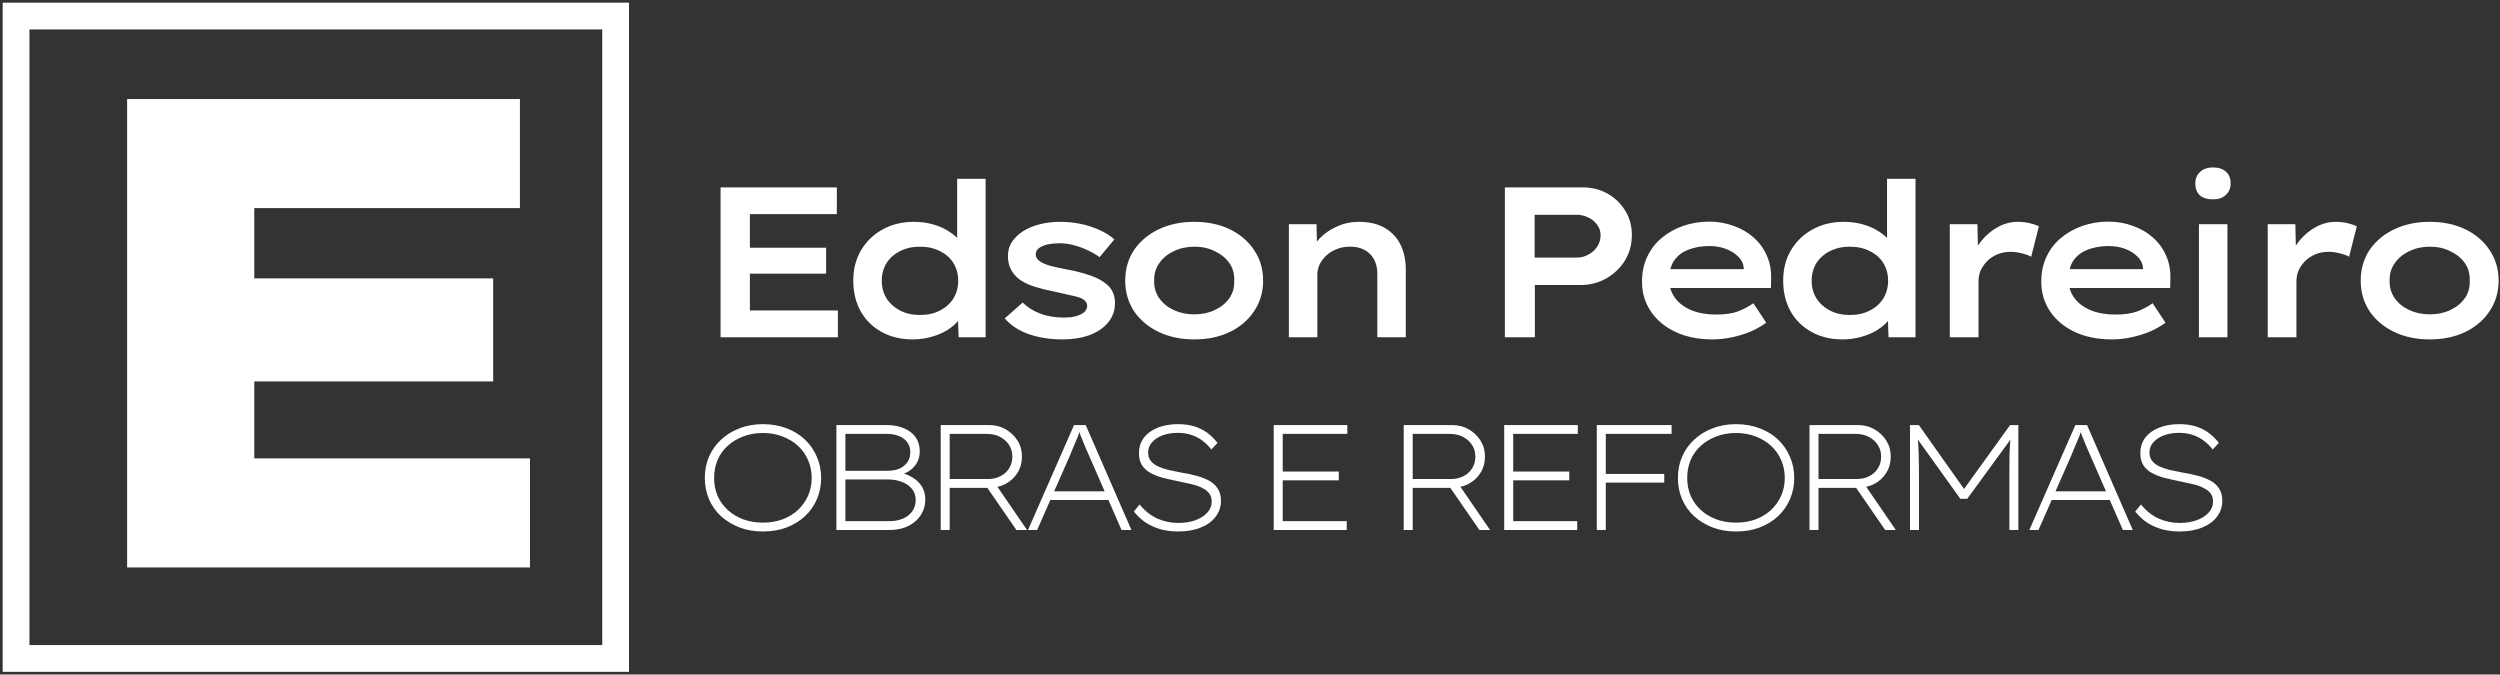 <svg width="467" height="126" viewBox="0 0 467 126" fill="none" xmlns="http://www.w3.org/2000/svg">
<rect x="0" y="0" width="467" height="126" fill="#333333" stroke="none"/>
<path d="M23.748 106V18.5H97.123V38.875H47.498V85.625H98.998V106H23.748ZM36.248 71.25V52H92.123V71.25H36.248Z" fill="white"/>
<path d="M142.496 99.28C140.909 99.28 139.453 99.028 138.128 98.524C136.803 98.001 135.655 97.301 134.684 96.424C133.713 95.528 132.967 94.473 132.444 93.26C131.921 92.028 131.66 90.703 131.66 89.284C131.66 87.847 131.921 86.521 132.444 85.308C132.967 84.095 133.713 83.04 134.684 82.144C135.655 81.229 136.803 80.52 138.128 80.016C139.453 79.493 140.909 79.232 142.496 79.232C144.101 79.232 145.567 79.484 146.892 79.988C148.217 80.473 149.365 81.173 150.336 82.088C151.307 83.003 152.053 84.076 152.576 85.308C153.117 86.521 153.388 87.847 153.388 89.284C153.388 90.721 153.117 92.056 152.576 93.288C152.053 94.501 151.307 95.556 150.336 96.452C149.365 97.348 148.217 98.048 146.892 98.552C145.567 99.037 144.101 99.28 142.496 99.28ZM142.524 97.628C143.849 97.628 145.072 97.423 146.192 97.012C147.312 96.583 148.273 95.995 149.076 95.248C149.879 94.483 150.504 93.596 150.952 92.588C151.4 91.58 151.624 90.479 151.624 89.284C151.624 88.089 151.4 86.979 150.952 85.952C150.504 84.925 149.879 84.039 149.076 83.292C148.273 82.545 147.303 81.957 146.164 81.528C145.044 81.099 143.831 80.884 142.524 80.884C141.18 80.884 139.948 81.099 138.828 81.528C137.708 81.957 136.737 82.545 135.916 83.292C135.113 84.02 134.488 84.897 134.04 85.924C133.611 86.951 133.396 88.071 133.396 89.284C133.396 90.479 133.611 91.589 134.04 92.616C134.488 93.624 135.113 94.501 135.916 95.248C136.737 95.995 137.708 96.583 138.828 97.012C139.948 97.423 141.18 97.628 142.524 97.628ZM156.24 99V79.4H165.62C166.87 79.4 167.962 79.605 168.896 80.016C169.829 80.408 170.548 80.968 171.052 81.696C171.556 82.424 171.808 83.292 171.808 84.3C171.808 85.42 171.472 86.363 170.8 87.128C170.146 87.893 169.213 88.444 168 88.78L168.028 88.276C168.942 88.444 169.754 88.752 170.464 89.2C171.192 89.629 171.77 90.189 172.2 90.88C172.629 91.552 172.844 92.345 172.844 93.26C172.844 94.193 172.657 95.015 172.284 95.724C171.929 96.433 171.444 97.031 170.828 97.516C170.23 98.001 169.53 98.375 168.728 98.636C167.925 98.879 167.076 99 166.18 99H156.24ZM157.92 97.348H166.012C166.945 97.367 167.794 97.227 168.56 96.928C169.325 96.611 169.932 96.153 170.38 95.556C170.828 94.959 171.052 94.24 171.052 93.4C171.052 92.579 170.818 91.888 170.352 91.328C169.885 90.749 169.25 90.311 168.448 90.012C167.664 89.713 166.805 89.564 165.872 89.564H157.92V97.348ZM157.92 87.94H165.816C166.674 87.94 167.421 87.8 168.056 87.52C168.69 87.221 169.176 86.82 169.512 86.316C169.866 85.793 170.044 85.187 170.044 84.496C170.044 83.413 169.642 82.573 168.84 81.976C168.056 81.36 166.982 81.052 165.62 81.052H157.92V87.94ZM175.723 99V79.4H184.739C185.896 79.4 186.932 79.661 187.847 80.184C188.761 80.707 189.499 81.407 190.059 82.284C190.619 83.161 190.899 84.151 190.899 85.252C190.899 86.428 190.619 87.455 190.059 88.332C189.517 89.209 188.771 89.9 187.819 90.404C186.867 90.889 185.793 91.132 184.599 91.132H177.403V99H175.723ZM189.863 99L184.011 90.516L185.551 89.816L191.851 99H189.863ZM177.403 89.48H184.543C185.439 89.48 186.223 89.303 186.895 88.948C187.585 88.593 188.127 88.099 188.519 87.464C188.911 86.829 189.107 86.111 189.107 85.308C189.107 84.487 188.901 83.759 188.491 83.124C188.08 82.489 187.52 81.985 186.811 81.612C186.101 81.239 185.289 81.052 184.375 81.052H177.403V89.48ZM192.031 99L200.627 79.4H202.811L211.351 99H209.503L203.287 84.776C203.025 84.179 202.811 83.684 202.643 83.292C202.493 82.9 202.353 82.555 202.223 82.256C202.092 81.957 201.961 81.64 201.831 81.304C201.719 80.949 201.579 80.52 201.411 80.016H201.887C201.7 80.595 201.532 81.071 201.383 81.444C201.252 81.799 201.112 82.135 200.963 82.452C200.832 82.769 200.683 83.115 200.515 83.488C200.365 83.861 200.169 84.347 199.927 84.944L193.739 99H192.031ZM195.503 93.4L196.175 91.776H207.207L207.683 93.4H195.503ZM220.068 99.28C218.948 99.28 217.884 99.149 216.876 98.888C215.868 98.608 214.935 98.197 214.076 97.656C213.236 97.096 212.48 96.396 211.808 95.556L212.872 94.24C213.88 95.453 214.991 96.331 216.204 96.872C217.417 97.413 218.715 97.684 220.096 97.684C221.291 97.684 222.355 97.516 223.288 97.18C224.221 96.844 224.968 96.368 225.528 95.752C226.088 95.136 226.359 94.436 226.34 93.652C226.34 93.073 226.2 92.597 225.92 92.224C225.659 91.851 225.304 91.543 224.856 91.3C224.427 91.039 223.932 90.824 223.372 90.656C222.812 90.488 222.233 90.348 221.636 90.236C221.057 90.105 220.497 89.984 219.956 89.872C218.948 89.667 218.005 89.452 217.128 89.228C216.269 88.985 215.504 88.677 214.832 88.304C214.16 87.912 213.647 87.427 213.292 86.848C212.937 86.269 212.76 85.532 212.76 84.636C212.76 83.796 212.937 83.04 213.292 82.368C213.647 81.696 214.16 81.127 214.832 80.66C215.504 80.193 216.279 79.839 217.156 79.596C218.052 79.353 219.013 79.232 220.04 79.232C221.197 79.232 222.224 79.372 223.12 79.652C224.016 79.932 224.819 80.333 225.528 80.856C226.237 81.379 226.872 82.004 227.432 82.732L226.284 83.964C225.78 83.311 225.211 82.751 224.576 82.284C223.941 81.817 223.241 81.463 222.476 81.22C221.729 80.977 220.917 80.856 220.04 80.856C218.976 80.856 218.033 81.005 217.212 81.304C216.391 81.603 215.728 82.032 215.224 82.592C214.72 83.133 214.468 83.777 214.468 84.524C214.468 85.14 214.627 85.653 214.944 86.064C215.261 86.475 215.7 86.82 216.26 87.1C216.82 87.361 217.473 87.585 218.22 87.772C218.985 87.94 219.844 88.117 220.796 88.304C221.711 88.435 222.597 88.621 223.456 88.864C224.315 89.088 225.099 89.387 225.808 89.76C226.517 90.133 227.068 90.628 227.46 91.244C227.871 91.841 228.076 92.616 228.076 93.568C228.076 94.669 227.74 95.659 227.068 96.536C226.415 97.395 225.491 98.067 224.296 98.552C223.101 99.037 221.692 99.28 220.068 99.28ZM237.932 99V79.4H251.68V81.052H239.612V97.348H251.568V99H237.932ZM238.8 89.732V88.08H250.084V89.732H238.8ZM262.214 99V79.4H271.23C272.387 79.4 273.423 79.661 274.338 80.184C275.253 80.707 275.99 81.407 276.55 82.284C277.11 83.161 277.39 84.151 277.39 85.252C277.39 86.428 277.11 87.455 276.55 88.332C276.009 89.209 275.262 89.9 274.31 90.404C273.358 90.889 272.285 91.132 271.09 91.132H263.894V99H262.214ZM276.354 99L270.502 90.516L272.042 89.816L278.342 99H276.354ZM263.894 89.48H271.034C271.93 89.48 272.714 89.303 273.386 88.948C274.077 88.593 274.618 88.099 275.01 87.464C275.402 86.829 275.598 86.111 275.598 85.308C275.598 84.487 275.393 83.759 274.982 83.124C274.571 82.489 274.011 81.985 273.302 81.612C272.593 81.239 271.781 81.052 270.866 81.052H263.894V89.48ZM280.986 99V79.4H294.734V81.052H282.666V97.348H294.622V99H280.986ZM281.854 89.732V88.08H293.138V89.732H281.854ZM298.282 99V79.4H299.962V99H298.282ZM299.15 90.152V88.528H310.882V90.152H299.15ZM299.234 81.052V79.4H312.254V81.052H299.234ZM324.27 99.28C322.683 99.28 321.227 99.028 319.902 98.524C318.576 98.001 317.428 97.301 316.458 96.424C315.487 95.528 314.74 94.473 314.218 93.26C313.695 92.028 313.434 90.703 313.434 89.284C313.434 87.847 313.695 86.521 314.218 85.308C314.74 84.095 315.487 83.04 316.458 82.144C317.428 81.229 318.576 80.52 319.902 80.016C321.227 79.493 322.683 79.232 324.27 79.232C325.875 79.232 327.34 79.484 328.666 79.988C329.991 80.473 331.139 81.173 332.11 82.088C333.08 83.003 333.827 84.076 334.35 85.308C334.891 86.521 335.162 87.847 335.162 89.284C335.162 90.721 334.891 92.056 334.35 93.288C333.827 94.501 333.08 95.556 332.11 96.452C331.139 97.348 329.991 98.048 328.666 98.552C327.34 99.037 325.875 99.28 324.27 99.28ZM324.298 97.628C325.623 97.628 326.846 97.423 327.966 97.012C329.086 96.583 330.047 95.995 330.85 95.248C331.652 94.483 332.278 93.596 332.726 92.588C333.174 91.58 333.398 90.479 333.398 89.284C333.398 88.089 333.174 86.979 332.726 85.952C332.278 84.925 331.652 84.039 330.85 83.292C330.047 82.545 329.076 81.957 327.938 81.528C326.818 81.099 325.604 80.884 324.298 80.884C322.954 80.884 321.722 81.099 320.602 81.528C319.482 81.957 318.511 82.545 317.69 83.292C316.887 84.02 316.262 84.897 315.814 85.924C315.384 86.951 315.17 88.071 315.17 89.284C315.17 90.479 315.384 91.589 315.814 92.616C316.262 93.624 316.887 94.501 317.69 95.248C318.511 95.995 319.482 96.583 320.602 97.012C321.722 97.423 322.954 97.628 324.298 97.628ZM338.013 99V79.4H347.029C348.187 79.4 349.223 79.661 350.137 80.184C351.052 80.707 351.789 81.407 352.349 82.284C352.909 83.161 353.189 84.151 353.189 85.252C353.189 86.428 352.909 87.455 352.349 88.332C351.808 89.209 351.061 89.9 350.109 90.404C349.157 90.889 348.084 91.132 346.889 91.132H339.693V99H338.013ZM352.153 99L346.301 90.516L347.841 89.816L354.141 99H352.153ZM339.693 89.48H346.833C347.729 89.48 348.513 89.303 349.185 88.948C349.876 88.593 350.417 88.099 350.809 87.464C351.201 86.829 351.397 86.111 351.397 85.308C351.397 84.487 351.192 83.759 350.781 83.124C350.371 82.489 349.811 81.985 349.101 81.612C348.392 81.239 347.58 81.052 346.665 81.052H339.693V89.48ZM356.785 99V79.4H358.437L367.257 91.86L366.529 91.832L375.489 79.4H377.029V99H375.349V89.396C375.349 87.735 375.359 86.232 375.377 84.888C375.415 83.544 375.508 82.2 375.657 80.856L376.021 81.472L367.481 93.176H366.193L357.821 81.5L358.157 80.856C358.288 82.144 358.372 83.451 358.409 84.776C358.447 86.101 358.465 87.641 358.465 89.396V99H356.785ZM379.082 99L387.678 79.4H389.862L398.402 99H396.554L390.338 84.776C390.076 84.179 389.862 83.684 389.694 83.292C389.544 82.9 389.404 82.555 389.274 82.256C389.143 81.957 389.012 81.64 388.882 81.304C388.77 80.949 388.63 80.52 388.462 80.016H388.938C388.751 80.595 388.583 81.071 388.434 81.444C388.303 81.799 388.163 82.135 388.014 82.452C387.883 82.769 387.734 83.115 387.566 83.488C387.416 83.861 387.22 84.347 386.978 84.944L380.79 99H379.082ZM382.554 93.4L383.226 91.776H394.258L394.734 93.4H382.554ZM407.119 99.28C405.999 99.28 404.935 99.149 403.927 98.888C402.919 98.608 401.986 98.197 401.127 97.656C400.287 97.096 399.531 96.396 398.859 95.556L399.923 94.24C400.931 95.453 402.042 96.331 403.255 96.872C404.468 97.413 405.766 97.684 407.147 97.684C408.342 97.684 409.406 97.516 410.339 97.18C411.272 96.844 412.019 96.368 412.579 95.752C413.139 95.136 413.41 94.436 413.391 93.652C413.391 93.073 413.251 92.597 412.971 92.224C412.71 91.851 412.355 91.543 411.907 91.3C411.478 91.039 410.983 90.824 410.423 90.656C409.863 90.488 409.284 90.348 408.687 90.236C408.108 90.105 407.548 89.984 407.007 89.872C405.999 89.667 405.056 89.452 404.179 89.228C403.32 88.985 402.555 88.677 401.883 88.304C401.211 87.912 400.698 87.427 400.343 86.848C399.988 86.269 399.811 85.532 399.811 84.636C399.811 83.796 399.988 83.04 400.343 82.368C400.698 81.696 401.211 81.127 401.883 80.66C402.555 80.193 403.33 79.839 404.207 79.596C405.103 79.353 406.064 79.232 407.091 79.232C408.248 79.232 409.275 79.372 410.171 79.652C411.067 79.932 411.87 80.333 412.579 80.856C413.288 81.379 413.923 82.004 414.483 82.732L413.335 83.964C412.831 83.311 412.262 82.751 411.627 82.284C410.992 81.817 410.292 81.463 409.527 81.22C408.78 80.977 407.968 80.856 407.091 80.856C406.027 80.856 405.084 81.005 404.263 81.304C403.442 81.603 402.779 82.032 402.275 82.592C401.771 83.133 401.519 83.777 401.519 84.524C401.519 85.14 401.678 85.653 401.995 86.064C402.312 86.475 402.751 86.82 403.311 87.1C403.871 87.361 404.524 87.585 405.271 87.772C406.036 87.94 406.895 88.117 407.847 88.304C408.762 88.435 409.648 88.621 410.507 88.864C411.366 89.088 412.15 89.387 412.859 89.76C413.568 90.133 414.119 90.628 414.511 91.244C414.922 91.841 415.127 92.616 415.127 93.568C415.127 94.669 414.791 95.659 414.119 96.536C413.466 97.395 412.542 98.067 411.347 98.552C410.152 99.037 408.743 99.28 407.119 99.28Z" fill="white"/>
<path d="M134.6 63V35H156.32V40H140.08V58H156.52V63H134.6ZM137.44 51.12V46.28H154.32V51.12H137.44ZM170.514 63.4C168.301 63.4 166.354 62.933 164.674 62C162.994 61.067 161.687 59.773 160.754 58.12C159.847 56.467 159.394 54.573 159.394 52.44C159.394 50.28 159.874 48.387 160.834 46.76C161.821 45.107 163.154 43.813 164.834 42.88C166.541 41.92 168.501 41.44 170.714 41.44C171.994 41.44 173.194 41.6 174.314 41.92C175.434 42.24 176.421 42.68 177.274 43.24C178.154 43.8 178.847 44.413 179.354 45.08C179.861 45.72 180.141 46.373 180.194 47.04L178.794 47.28V33.4H184.114V63H179.074L178.874 57.64L179.914 57.92C179.887 58.56 179.607 59.2 179.074 59.84C178.541 60.48 177.847 61.08 176.994 61.64C176.141 62.173 175.141 62.6 173.994 62.92C172.874 63.24 171.714 63.4 170.514 63.4ZM171.834 58.84C173.274 58.84 174.527 58.56 175.594 58C176.687 57.44 177.527 56.68 178.114 55.72C178.701 54.76 178.994 53.667 178.994 52.44C178.994 51.213 178.701 50.12 178.114 49.16C177.527 48.2 176.687 47.453 175.594 46.92C174.527 46.36 173.274 46.08 171.834 46.08C170.447 46.08 169.207 46.36 168.114 46.92C167.047 47.453 166.207 48.2 165.594 49.16C165.007 50.12 164.714 51.213 164.714 52.44C164.714 53.667 165.007 54.76 165.594 55.72C166.207 56.68 167.047 57.44 168.114 58C169.207 58.56 170.447 58.84 171.834 58.84ZM198.518 63.4C196.198 63.4 194.105 63.08 192.238 62.44C190.371 61.8 188.851 60.813 187.678 59.48L191.038 56.52C191.971 57.427 193.078 58.12 194.358 58.6C195.665 59.08 197.091 59.32 198.638 59.32C199.145 59.32 199.665 59.293 200.198 59.24C200.731 59.16 201.211 59.027 201.638 58.84C202.091 58.653 202.438 58.427 202.678 58.16C202.945 57.867 203.078 57.52 203.078 57.12C203.078 56.48 202.625 55.973 201.718 55.6C201.238 55.44 200.611 55.28 199.838 55.12C199.091 54.933 198.265 54.747 197.358 54.56C195.758 54.24 194.358 53.893 193.158 53.52C191.985 53.147 191.011 52.653 190.238 52.04C189.625 51.533 189.145 50.933 188.798 50.24C188.451 49.547 188.278 48.733 188.278 47.8C188.278 46.813 188.531 45.933 189.038 45.16C189.571 44.387 190.278 43.72 191.158 43.16C192.065 42.6 193.105 42.173 194.278 41.88C195.451 41.587 196.705 41.44 198.038 41.44C199.291 41.44 200.531 41.56 201.758 41.8C202.985 42.04 204.158 42.413 205.278 42.92C206.398 43.4 207.358 44 208.158 44.72L205.398 48.04C204.785 47.587 204.051 47.16 203.198 46.76C202.371 46.36 201.505 46.04 200.598 45.8C199.691 45.56 198.798 45.44 197.918 45.44C197.358 45.44 196.811 45.48 196.278 45.56C195.771 45.613 195.305 45.733 194.878 45.92C194.451 46.08 194.105 46.293 193.838 46.56C193.598 46.827 193.478 47.147 193.478 47.52C193.478 47.787 193.558 48.04 193.718 48.28C193.878 48.52 194.105 48.733 194.398 48.92C194.825 49.187 195.451 49.44 196.278 49.68C197.131 49.893 198.118 50.107 199.238 50.32C200.865 50.613 202.278 50.973 203.478 51.4C204.705 51.8 205.691 52.293 206.438 52.88C207.078 53.333 207.545 53.88 207.838 54.52C208.131 55.133 208.278 55.827 208.278 56.6C208.278 57.987 207.851 59.2 206.998 60.24C206.171 61.253 205.011 62.04 203.518 62.6C202.051 63.133 200.385 63.4 198.518 63.4ZM223.071 63.4C220.591 63.4 218.378 62.933 216.431 62C214.485 61.067 212.951 59.773 211.831 58.12C210.738 56.44 210.191 54.547 210.191 52.44C210.191 50.28 210.738 48.373 211.831 46.72C212.951 45.067 214.485 43.773 216.431 42.84C218.378 41.907 220.591 41.44 223.071 41.44C225.605 41.44 227.831 41.907 229.751 42.84C231.671 43.773 233.178 45.067 234.271 46.72C235.391 48.373 235.951 50.28 235.951 52.44C235.951 54.547 235.391 56.44 234.271 58.12C233.178 59.773 231.671 61.067 229.751 62C227.831 62.933 225.605 63.4 223.071 63.4ZM223.111 58.72C224.525 58.72 225.791 58.453 226.911 57.92C228.058 57.387 228.965 56.653 229.631 55.72C230.298 54.76 230.605 53.667 230.551 52.44C230.605 51.16 230.298 50.053 229.631 49.12C228.965 48.187 228.058 47.453 226.911 46.92C225.791 46.36 224.525 46.08 223.111 46.08C221.698 46.08 220.418 46.36 219.271 46.92C218.125 47.453 217.218 48.2 216.551 49.16C215.885 50.093 215.565 51.187 215.591 52.44C215.565 53.667 215.885 54.76 216.551 55.72C217.218 56.653 218.125 57.387 219.271 57.92C220.418 58.453 221.698 58.72 223.111 58.72ZM240.762 63V41.88H245.922L246.042 47.08L244.642 47.44C245.042 46.4 245.669 45.427 246.522 44.52C247.402 43.613 248.469 42.88 249.722 42.32C250.975 41.733 252.349 41.44 253.842 41.44C255.762 41.44 257.362 41.813 258.642 42.56C259.949 43.307 260.935 44.347 261.602 45.68C262.269 47.013 262.602 48.573 262.602 50.36V63H257.282V51.12C257.282 50.053 257.069 49.147 256.642 48.4C256.215 47.627 255.602 47.04 254.802 46.64C254.029 46.24 253.122 46.053 252.082 46.08C251.202 46.08 250.389 46.24 249.642 46.56C248.895 46.853 248.255 47.253 247.722 47.76C247.189 48.267 246.775 48.827 246.482 49.44C246.215 50.027 246.082 50.627 246.082 51.24V63H243.442C242.722 63 242.135 63 241.682 63C241.229 63 240.922 63 240.762 63ZM281.112 63V35H295.632C297.339 35 298.886 35.387 300.272 36.16C301.659 36.933 302.766 38 303.592 39.36C304.419 40.693 304.832 42.2 304.832 43.88C304.832 45.64 304.406 47.227 303.552 48.64C302.699 50.027 301.539 51.147 300.072 52C298.606 52.827 296.979 53.24 295.192 53.24H286.712V63H281.112ZM286.672 48.12H294.472C295.299 48.12 296.046 47.933 296.712 47.56C297.406 47.187 297.952 46.693 298.352 46.08C298.779 45.44 298.992 44.733 298.992 43.96C298.992 43.213 298.779 42.56 298.352 42C297.952 41.413 297.406 40.96 296.712 40.64C296.046 40.293 295.299 40.12 294.472 40.12H286.672V48.12ZM319.887 63.4C317.274 63.4 314.967 62.933 312.967 62C310.994 61.067 309.46 59.787 308.367 58.16C307.274 56.533 306.727 54.68 306.727 52.6C306.727 50.893 307.047 49.36 307.687 48C308.327 46.613 309.22 45.44 310.367 44.48C311.54 43.493 312.887 42.733 314.407 42.2C315.927 41.667 317.554 41.4 319.287 41.4C320.914 41.4 322.434 41.667 323.847 42.2C325.287 42.707 326.527 43.427 327.567 44.36C328.634 45.293 329.447 46.4 330.007 47.68C330.594 48.96 330.874 50.36 330.847 51.88L330.807 53.8H310.647L309.727 50.28H326.367L325.727 50.92V50C325.647 49.2 325.3 48.507 324.687 47.92C324.074 47.307 323.3 46.827 322.367 46.48C321.434 46.133 320.42 45.96 319.327 45.96C317.86 45.96 316.554 46.187 315.407 46.64C314.26 47.067 313.367 47.747 312.727 48.68C312.114 49.587 311.807 50.76 311.807 52.2C311.807 53.507 312.167 54.653 312.887 55.64C313.607 56.627 314.634 57.4 315.967 57.96C317.3 58.493 318.847 58.76 320.607 58.76C322.234 58.76 323.594 58.56 324.687 58.16C325.78 57.733 326.727 57.227 327.527 56.64L329.927 60.28C329.1 60.893 328.14 61.44 327.047 61.92C325.98 62.373 324.82 62.733 323.567 63C322.34 63.267 321.114 63.4 319.887 63.4ZM344.219 63.4C342.005 63.4 340.059 62.933 338.379 62C336.699 61.067 335.392 59.773 334.459 58.12C333.552 56.467 333.099 54.573 333.099 52.44C333.099 50.28 333.579 48.387 334.539 46.76C335.525 45.107 336.859 43.813 338.539 42.88C340.245 41.92 342.205 41.44 344.419 41.44C345.699 41.44 346.899 41.6 348.019 41.92C349.139 42.24 350.125 42.68 350.979 43.24C351.859 43.8 352.552 44.413 353.059 45.08C353.565 45.72 353.845 46.373 353.899 47.04L352.499 47.28V33.4H357.819V63H352.779L352.579 57.64L353.619 57.92C353.592 58.56 353.312 59.2 352.779 59.84C352.245 60.48 351.552 61.08 350.699 61.64C349.845 62.173 348.845 62.6 347.699 62.92C346.579 63.24 345.419 63.4 344.219 63.4ZM345.539 58.84C346.979 58.84 348.232 58.56 349.299 58C350.392 57.44 351.232 56.68 351.819 55.72C352.405 54.76 352.699 53.667 352.699 52.44C352.699 51.213 352.405 50.12 351.819 49.16C351.232 48.2 350.392 47.453 349.299 46.92C348.232 46.36 346.979 46.08 345.539 46.08C344.152 46.08 342.912 46.36 341.819 46.92C340.752 47.453 339.912 48.2 339.299 49.16C338.712 50.12 338.419 51.213 338.419 52.44C338.419 53.667 338.712 54.76 339.299 55.72C339.912 56.68 340.752 57.44 341.819 58C342.912 58.56 344.152 58.84 345.539 58.84ZM364.223 63V41.88H369.383L369.543 49.24L368.303 48.52C368.649 47.213 369.263 46.027 370.143 44.96C371.023 43.893 372.049 43.04 373.223 42.4C374.396 41.76 375.623 41.44 376.903 41.44C377.676 41.44 378.409 41.52 379.103 41.68C379.823 41.84 380.409 42.04 380.863 42.28L379.423 47.96C378.969 47.693 378.383 47.48 377.663 47.32C376.969 47.133 376.276 47.04 375.583 47.04C374.676 47.04 373.849 47.2 373.103 47.52C372.383 47.813 371.756 48.227 371.223 48.76C370.689 49.293 370.276 49.88 369.983 50.52C369.716 51.16 369.583 51.853 369.583 52.6V63H364.223ZM394.471 63.4C391.858 63.4 389.551 62.933 387.551 62C385.578 61.067 384.045 59.787 382.951 58.16C381.858 56.533 381.311 54.68 381.311 52.6C381.311 50.893 381.631 49.36 382.271 48C382.911 46.613 383.805 45.44 384.951 44.48C386.125 43.493 387.471 42.733 388.991 42.2C390.511 41.667 392.138 41.4 393.871 41.4C395.498 41.4 397.018 41.667 398.431 42.2C399.871 42.707 401.111 43.427 402.151 44.36C403.218 45.293 404.031 46.4 404.591 47.68C405.178 48.96 405.458 50.36 405.431 51.88L405.391 53.8H385.231L384.311 50.28H400.951L400.311 50.92V50C400.231 49.2 399.885 48.507 399.271 47.92C398.658 47.307 397.885 46.827 396.951 46.48C396.018 46.133 395.005 45.96 393.911 45.96C392.445 45.96 391.138 46.187 389.991 46.64C388.845 47.067 387.951 47.747 387.311 48.68C386.698 49.587 386.391 50.76 386.391 52.2C386.391 53.507 386.751 54.653 387.471 55.64C388.191 56.627 389.218 57.4 390.551 57.96C391.885 58.493 393.431 58.76 395.191 58.76C396.818 58.76 398.178 58.56 399.271 58.16C400.365 57.733 401.311 57.227 402.111 56.64L404.511 60.28C403.685 60.893 402.725 61.44 401.631 61.92C400.565 62.373 399.405 62.733 398.151 63C396.925 63.267 395.698 63.4 394.471 63.4ZM410.763 63V41.88H416.083V63H410.763ZM413.403 37.24C412.336 37.24 411.51 36.987 410.923 36.48C410.363 35.947 410.083 35.2 410.083 34.24C410.083 33.387 410.376 32.68 410.963 32.12C411.55 31.56 412.363 31.28 413.403 31.28C414.443 31.28 415.243 31.547 415.803 32.08C416.39 32.587 416.683 33.307 416.683 34.24C416.683 35.12 416.39 35.84 415.803 36.4C415.216 36.96 414.416 37.24 413.403 37.24ZM423.612 63V41.88H428.772L428.932 49.24L427.692 48.52C428.039 47.213 428.652 46.027 429.532 44.96C430.412 43.893 431.439 43.04 432.612 42.4C433.785 41.76 435.012 41.44 436.292 41.44C437.065 41.44 437.799 41.52 438.492 41.68C439.212 41.84 439.799 42.04 440.252 42.28L438.812 47.96C438.359 47.693 437.772 47.48 437.052 47.32C436.359 47.133 435.665 47.04 434.972 47.04C434.065 47.04 433.239 47.2 432.492 47.52C431.772 47.813 431.145 48.227 430.612 48.76C430.079 49.293 429.665 49.88 429.372 50.52C429.105 51.16 428.972 51.853 428.972 52.6V63H423.612ZM453.86 63.4C451.38 63.4 449.167 62.933 447.22 62C445.274 61.067 443.74 59.773 442.62 58.12C441.527 56.44 440.98 54.547 440.98 52.44C440.98 50.28 441.527 48.373 442.62 46.72C443.74 45.067 445.274 43.773 447.22 42.84C449.167 41.907 451.38 41.44 453.86 41.44C456.394 41.44 458.62 41.907 460.54 42.84C462.46 43.773 463.967 45.067 465.06 46.72C466.18 48.373 466.74 50.28 466.74 52.44C466.74 54.547 466.18 56.44 465.06 58.12C463.967 59.773 462.46 61.067 460.54 62C458.62 62.933 456.394 63.4 453.86 63.4ZM453.9 58.72C455.314 58.72 456.58 58.453 457.7 57.92C458.847 57.387 459.754 56.653 460.42 55.72C461.087 54.76 461.394 53.667 461.34 52.44C461.394 51.16 461.087 50.053 460.42 49.12C459.754 48.187 458.847 47.453 457.7 46.92C456.58 46.36 455.314 46.08 453.9 46.08C452.487 46.08 451.207 46.36 450.06 46.92C448.914 47.453 448.007 48.2 447.34 49.16C446.674 50.093 446.354 51.187 446.38 52.44C446.354 53.667 446.674 54.76 447.34 55.72C448.007 56.653 448.914 57.387 450.06 57.92C451.207 58.453 452.487 58.72 453.9 58.72Z" fill="white"/>
<path d="M115 3H3V123H115V3Z" stroke="white" stroke-width="5"/>
</svg>
